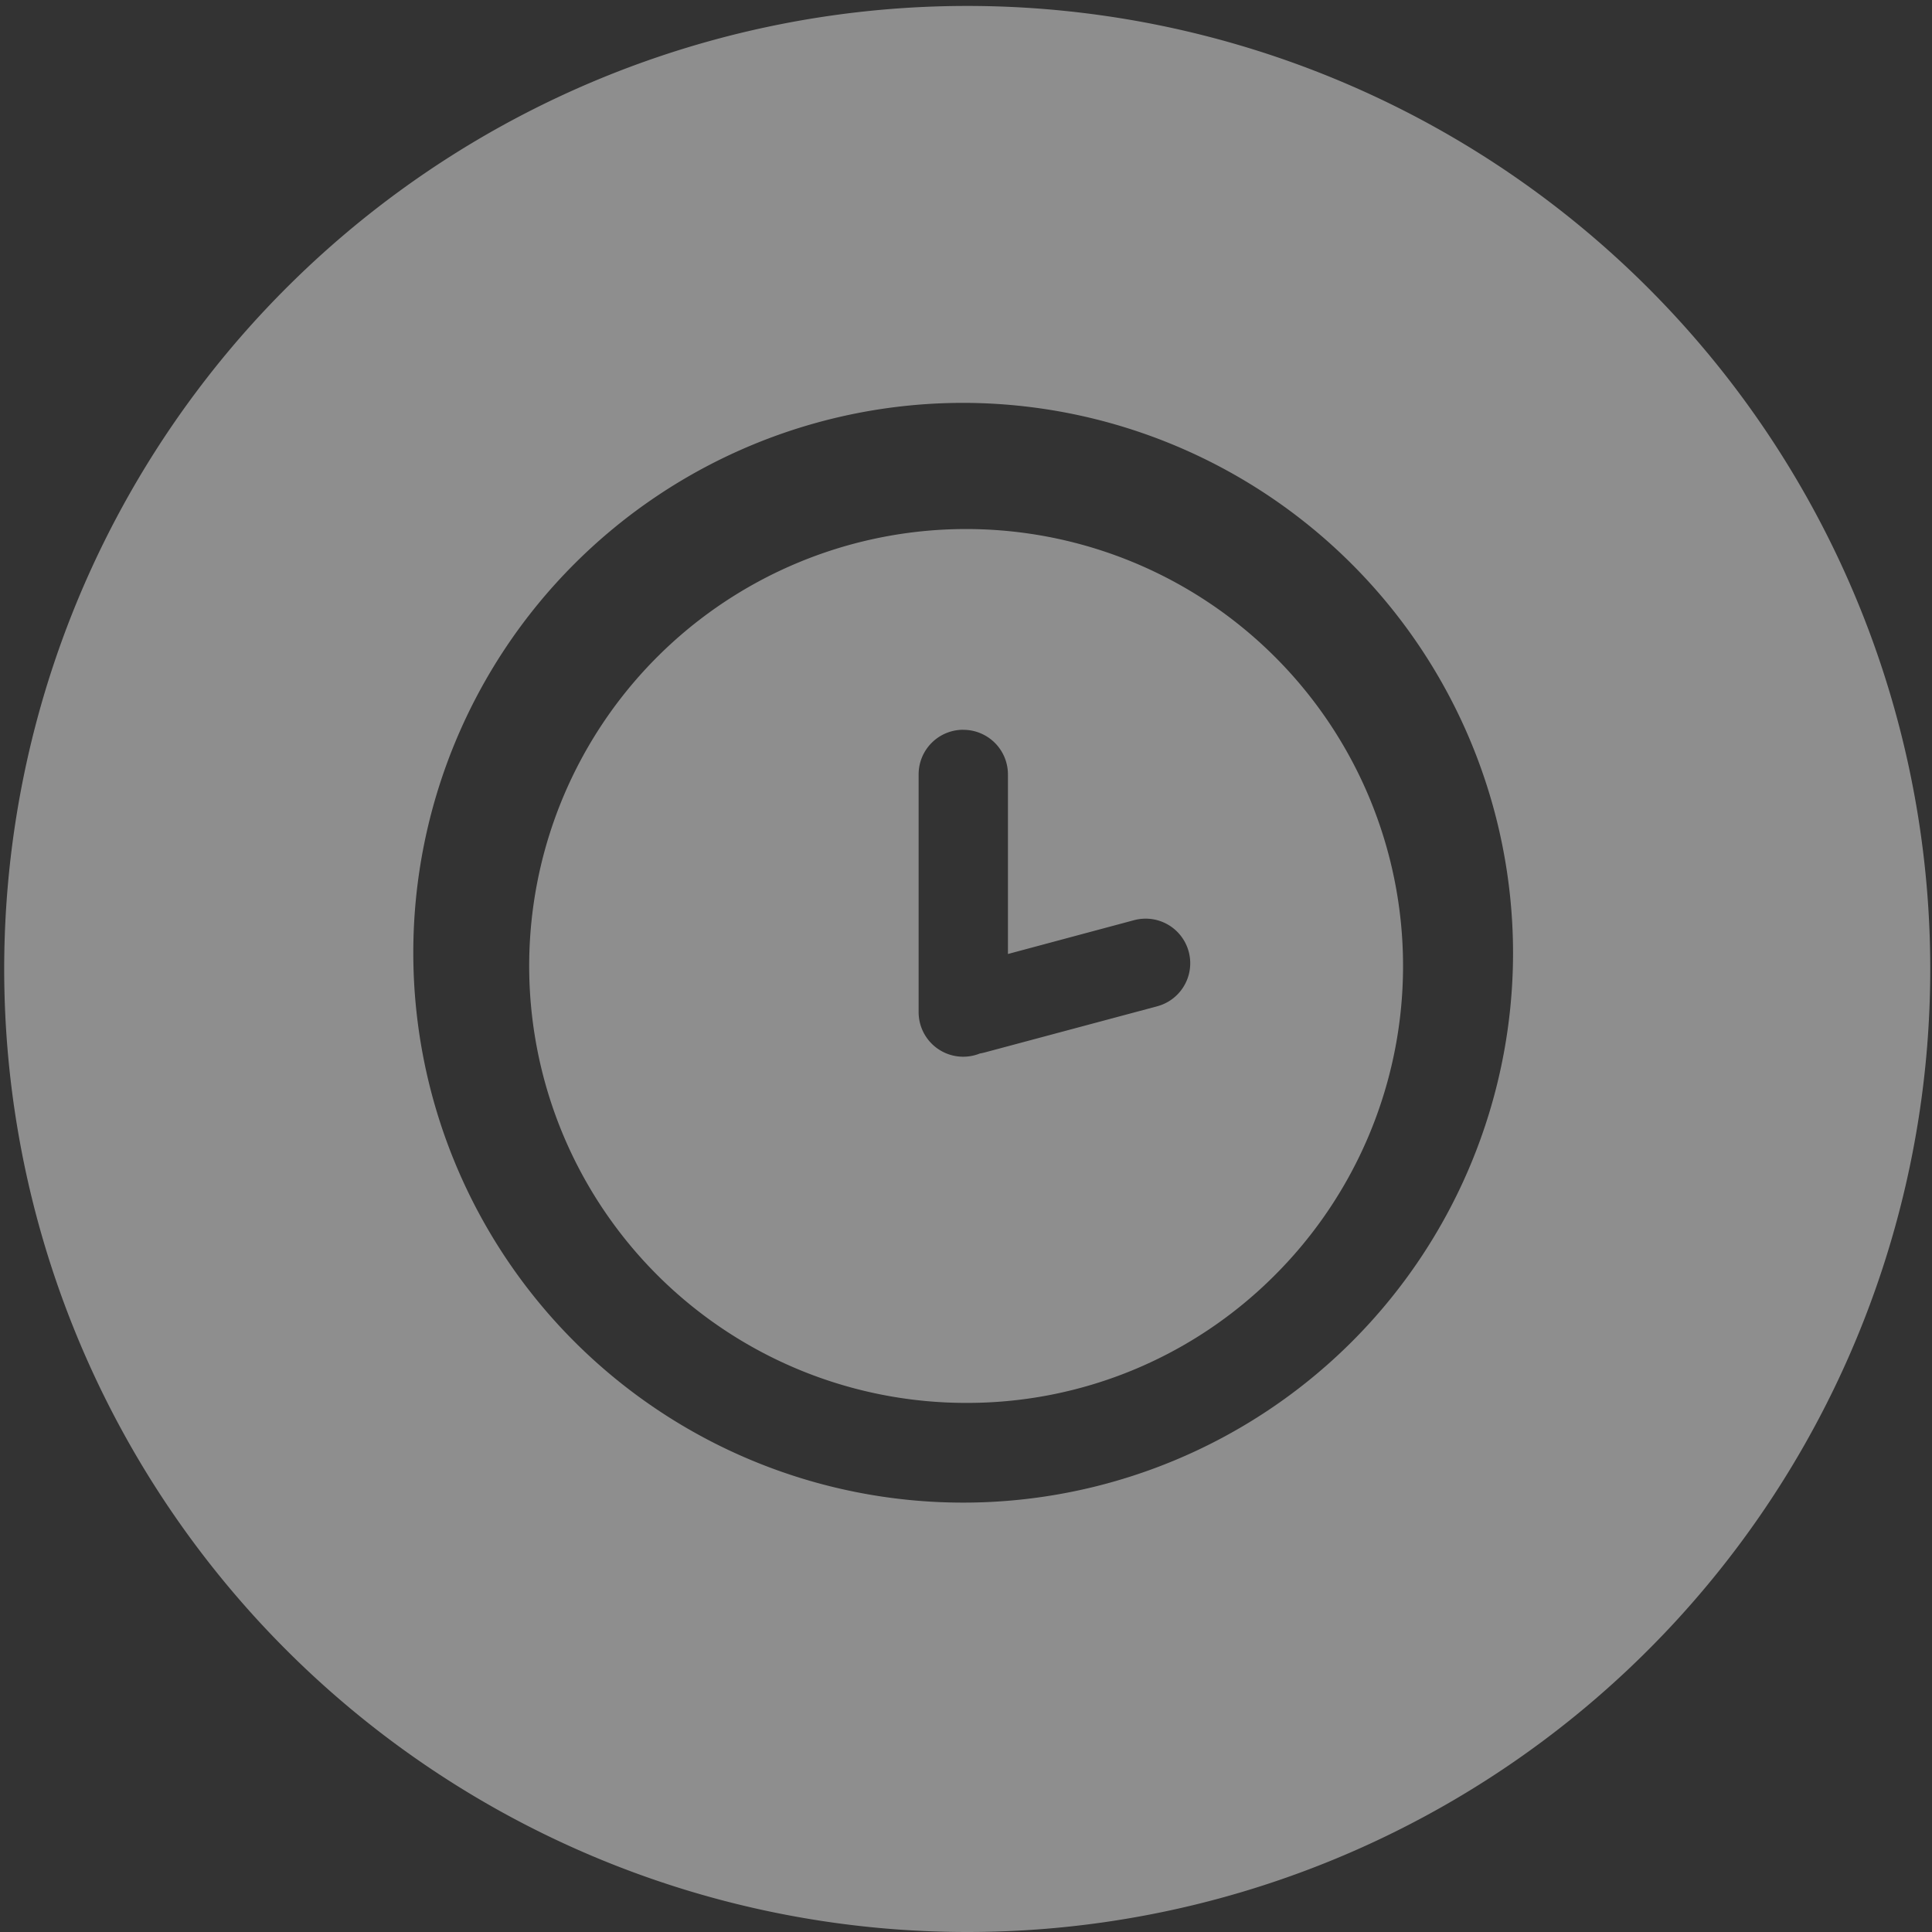 <svg xmlns="http://www.w3.org/2000/svg" width="65" height="65" viewBox="0 0 65 65">
  <rect x="0" y="0" width="65" height="65" fill="#333333" stroke="none"/>
  <g id="ticker" transform="translate(-194.094 -10.446)">
    <path id="Differenzmenge_4" data-name="Differenzmenge 4" d="M2407.962,1538.462a32.4,32.4,0,1,1,12.23-2.38A32.391,32.391,0,0,1,2407.962,1538.462Zm-.095-51.446a18.5,18.5,0,1,0,18.5,18.5A18.521,18.521,0,0,0,2407.867,1487.016Z" transform="translate(-2181.368 -1463.016)" fill="#ebebeb" opacity="0.5"/>
    <path id="Differenzmenge_6" data-name="Differenzmenge 6" d="M2376.7,1489.4a14.7,14.7,0,1,1,10.4-4.307A14.6,14.6,0,0,1,2376.7,1489.4Zm-.094-22.647a1.5,1.5,0,0,0-1.5,1.5v8a1.5,1.5,0,0,0,2.062,1.391,1.551,1.551,0,0,0,.164-.035l5.8-1.552a1.5,1.5,0,0,0-.388-2.949,1.53,1.53,0,0,0-.389.051l-4.244,1.138v-6.043A1.5,1.5,0,0,0,2376.606,1466.755Z" transform="translate(-2150.106 -1431.755)" fill="#ebebeb" opacity="0.5"/>
  </g>
</svg>

